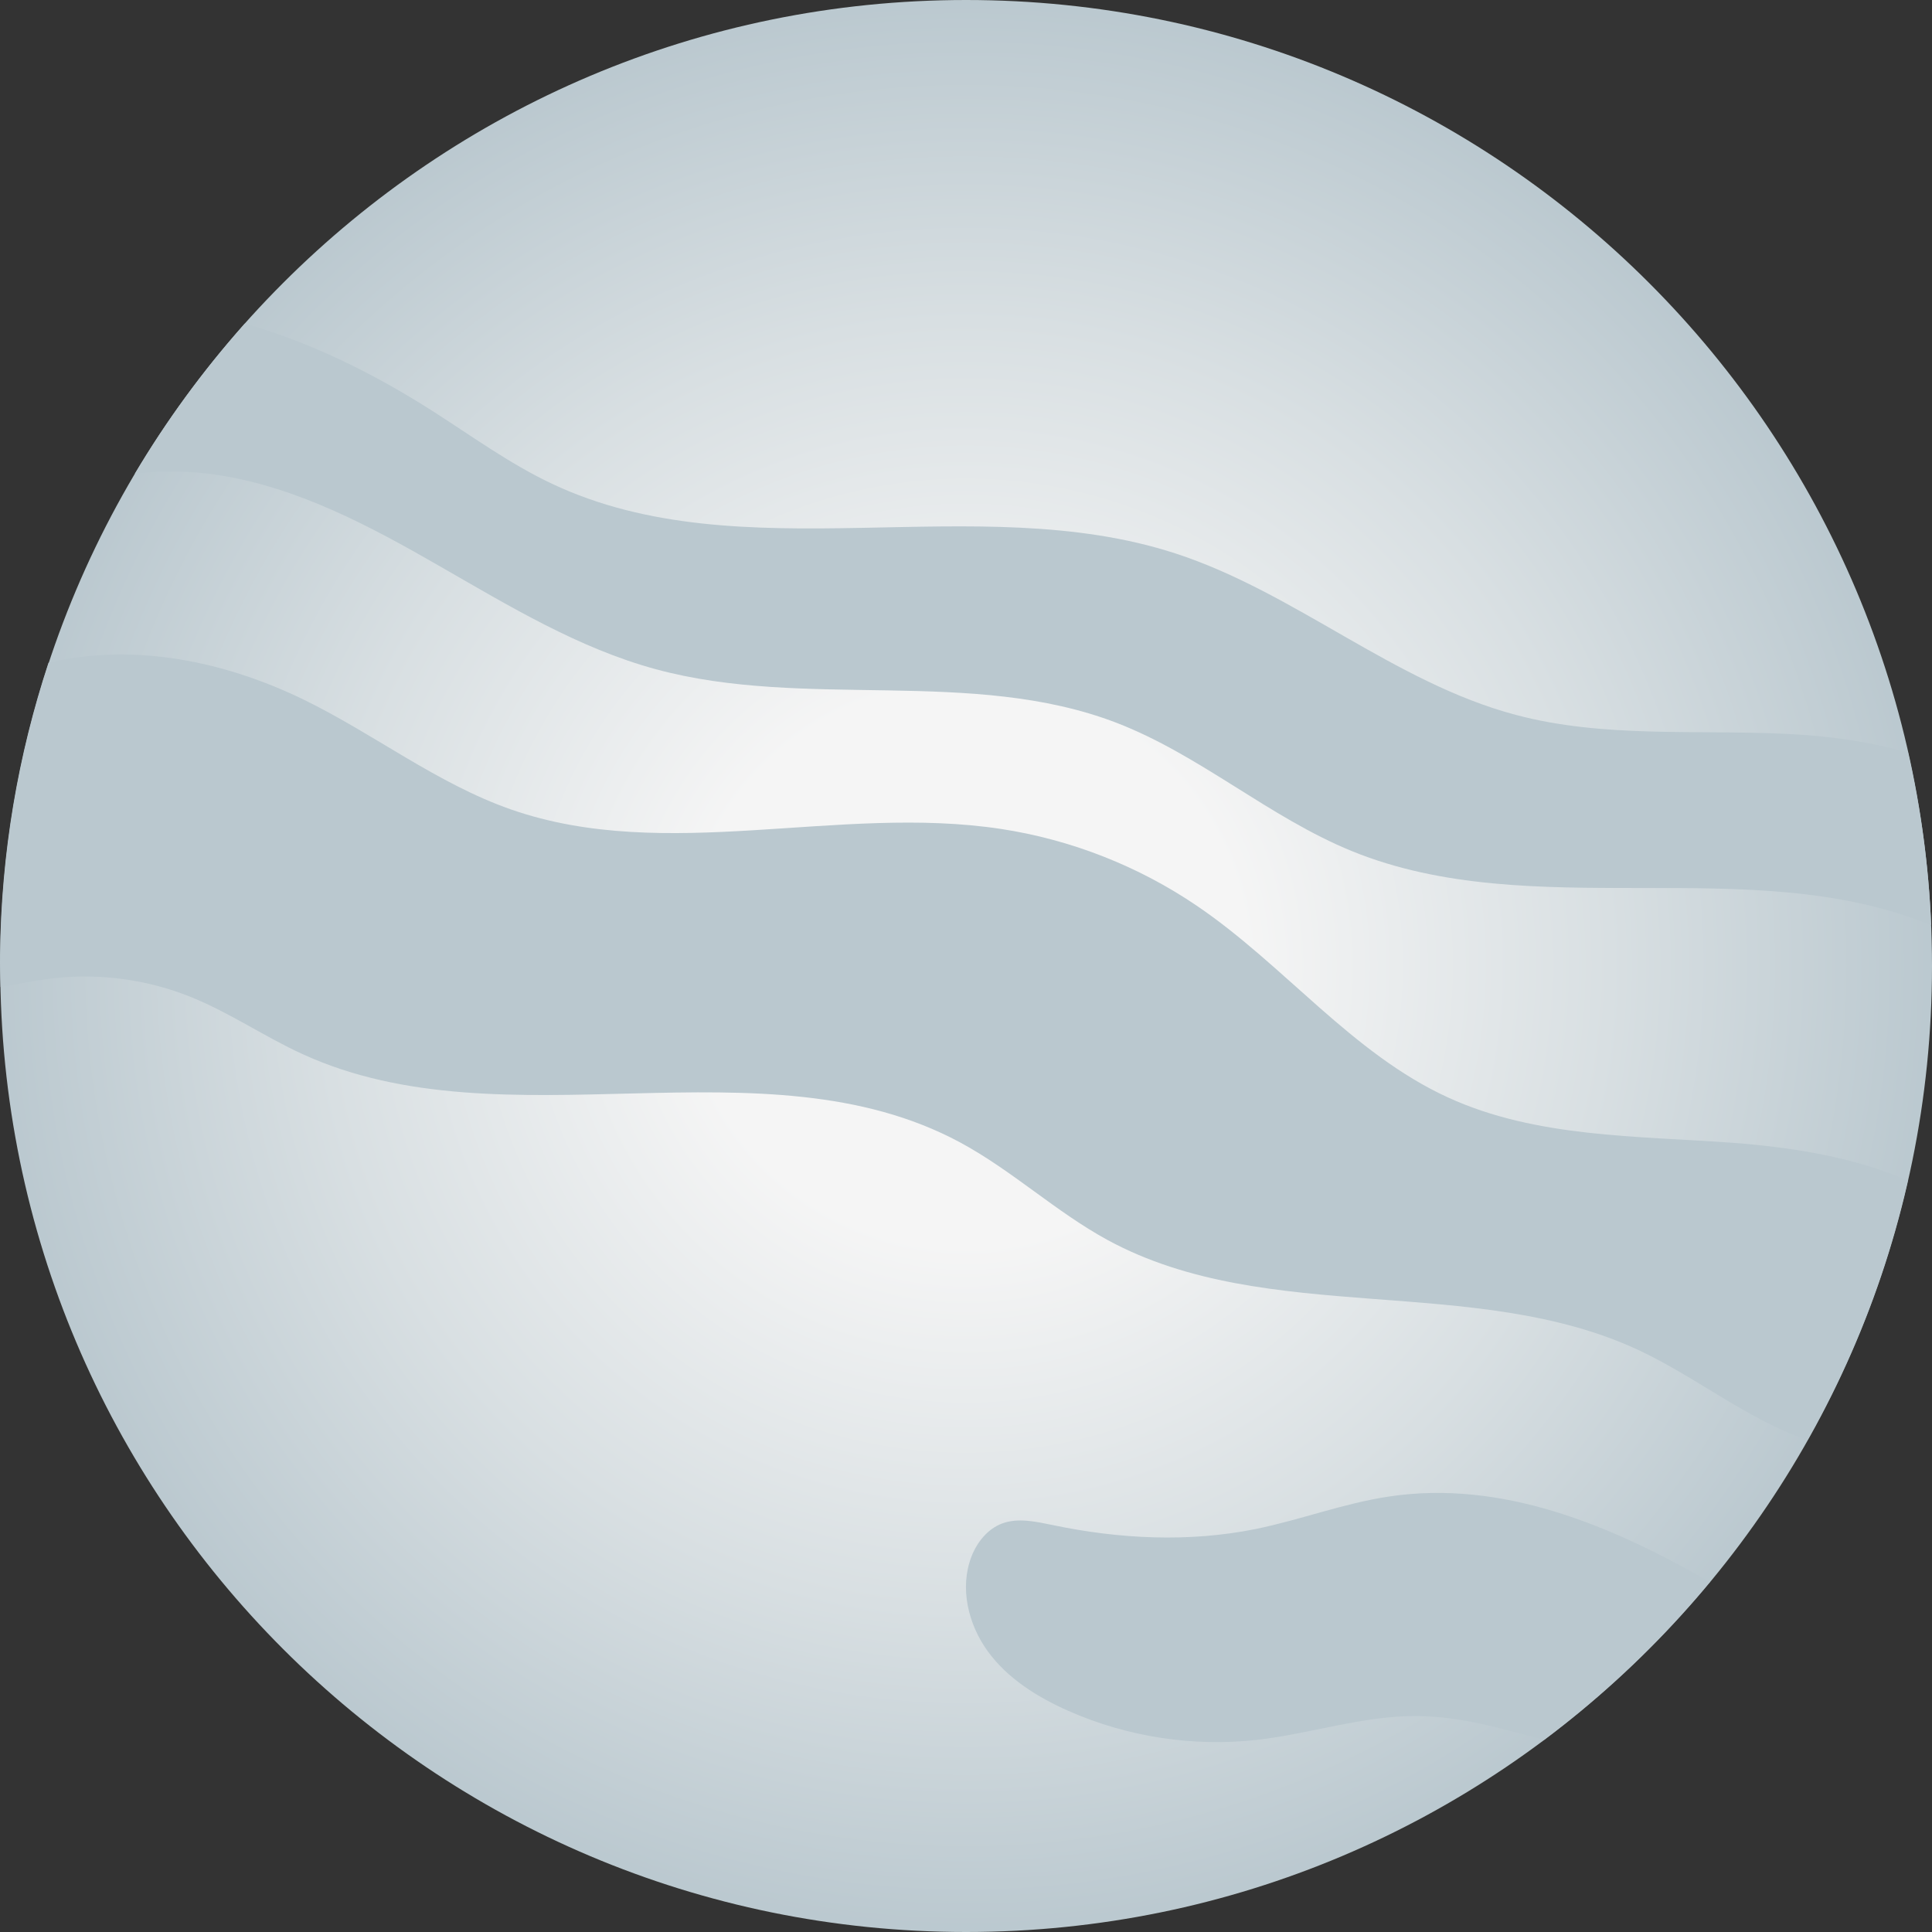 <svg width="112" height="112" viewBox="0 0 112 112" fill="none" xmlns="http://www.w3.org/2000/svg">
<rect x="0" y="0" width="112" height="112" fill="#333333" stroke="none"/>
<path d="M56.006 112C86.931 112 112 86.928 112 56C112 25.072 86.931 0 56.006 0C25.082 0 0.013 25.072 0.013 56C0.013 86.928 25.082 112 56.006 112Z" fill="url(#paint0_radial)"/>
<path d="M111.951 53.622C111.811 50.205 111.352 46.868 110.613 43.631C108.325 42.971 105.897 42.652 103.53 42.542C98.295 42.292 92.94 42.792 87.875 41.443C80.823 39.575 75.078 34.339 68.135 32.081C56.527 28.305 43.05 33.26 32.002 28.045C29.524 26.876 27.306 25.247 24.999 23.779C21.652 21.651 17.996 19.832 14.19 18.763C11.802 21.451 9.664 24.358 7.816 27.465C9.434 27.266 11.093 27.296 12.691 27.545C17.276 28.265 21.462 30.503 25.488 32.821C29.514 35.129 33.53 37.576 38.016 38.795C46.707 41.153 56.327 38.675 64.729 41.903C69.574 43.771 73.58 47.388 78.385 49.346C88.854 53.602 101.312 49.366 111.801 53.572C111.861 53.592 111.901 53.602 111.951 53.622Z" fill="#BAC8CF"/>
<path d="M110.601 68.439C107.485 67.08 103.898 66.511 100.462 66.251C94.867 65.841 89.053 65.961 83.948 63.623C78.374 61.075 74.448 55.94 69.373 52.503C65.986 50.205 62.09 48.676 58.044 48.057C48.624 46.618 38.634 50.065 29.633 46.928C25.337 45.429 21.681 42.542 17.595 40.554C13.339 38.486 8.484 37.397 3.809 38.216C3.479 38.276 3.139 38.346 2.81 38.426C1.052 43.751 0.063 49.436 0.003 55.35C-0.007 55.98 0.013 56.599 0.033 57.219C1.092 57.029 2.151 56.819 3.209 56.699C5.877 56.419 8.604 56.799 11.091 57.808C13.339 58.718 15.357 60.116 17.555 61.115C29.333 66.501 44.238 60.086 55.647 66.221C58.674 67.849 61.211 70.257 64.228 71.896C73.499 76.921 85.437 73.804 94.997 78.27C98.344 79.839 101.301 82.286 104.777 83.485C107.405 78.859 109.383 73.804 110.601 68.439Z" fill="#BAC8CF"/>
<path d="M99.123 91.708C93.309 88.371 87.035 85.783 80.542 86.752C77.905 87.142 75.387 88.111 72.78 88.641C68.914 89.42 64.888 89.22 61.032 88.411C60.053 88.211 59.014 87.972 58.085 88.321C57.245 88.641 56.636 89.41 56.316 90.239C55.617 92.048 56.127 94.176 57.275 95.745C58.424 97.313 60.133 98.382 61.911 99.171C65.337 100.69 69.163 101.28 72.89 100.86C76.007 100.5 79.043 99.451 82.17 99.481C84.668 99.501 87.085 100.211 89.503 100.87C93.049 98.202 96.286 95.125 99.123 91.708Z" fill="#BAC8CF"/>
<defs>
<radialGradient id="paint0_radial" cx="0" cy="0" r="1" gradientUnits="userSpaceOnUse" gradientTransform="translate(55.991 55.979) rotate(0.648) scale(55.992 55.998)">
<stop offset="0.287" stop-color="#F5F5F5"/>
<stop offset="0.662" stop-color="#D8DFE2"/>
<stop offset="1" stop-color="#BAC8CF"/>
</radialGradient>
</defs>
</svg>
